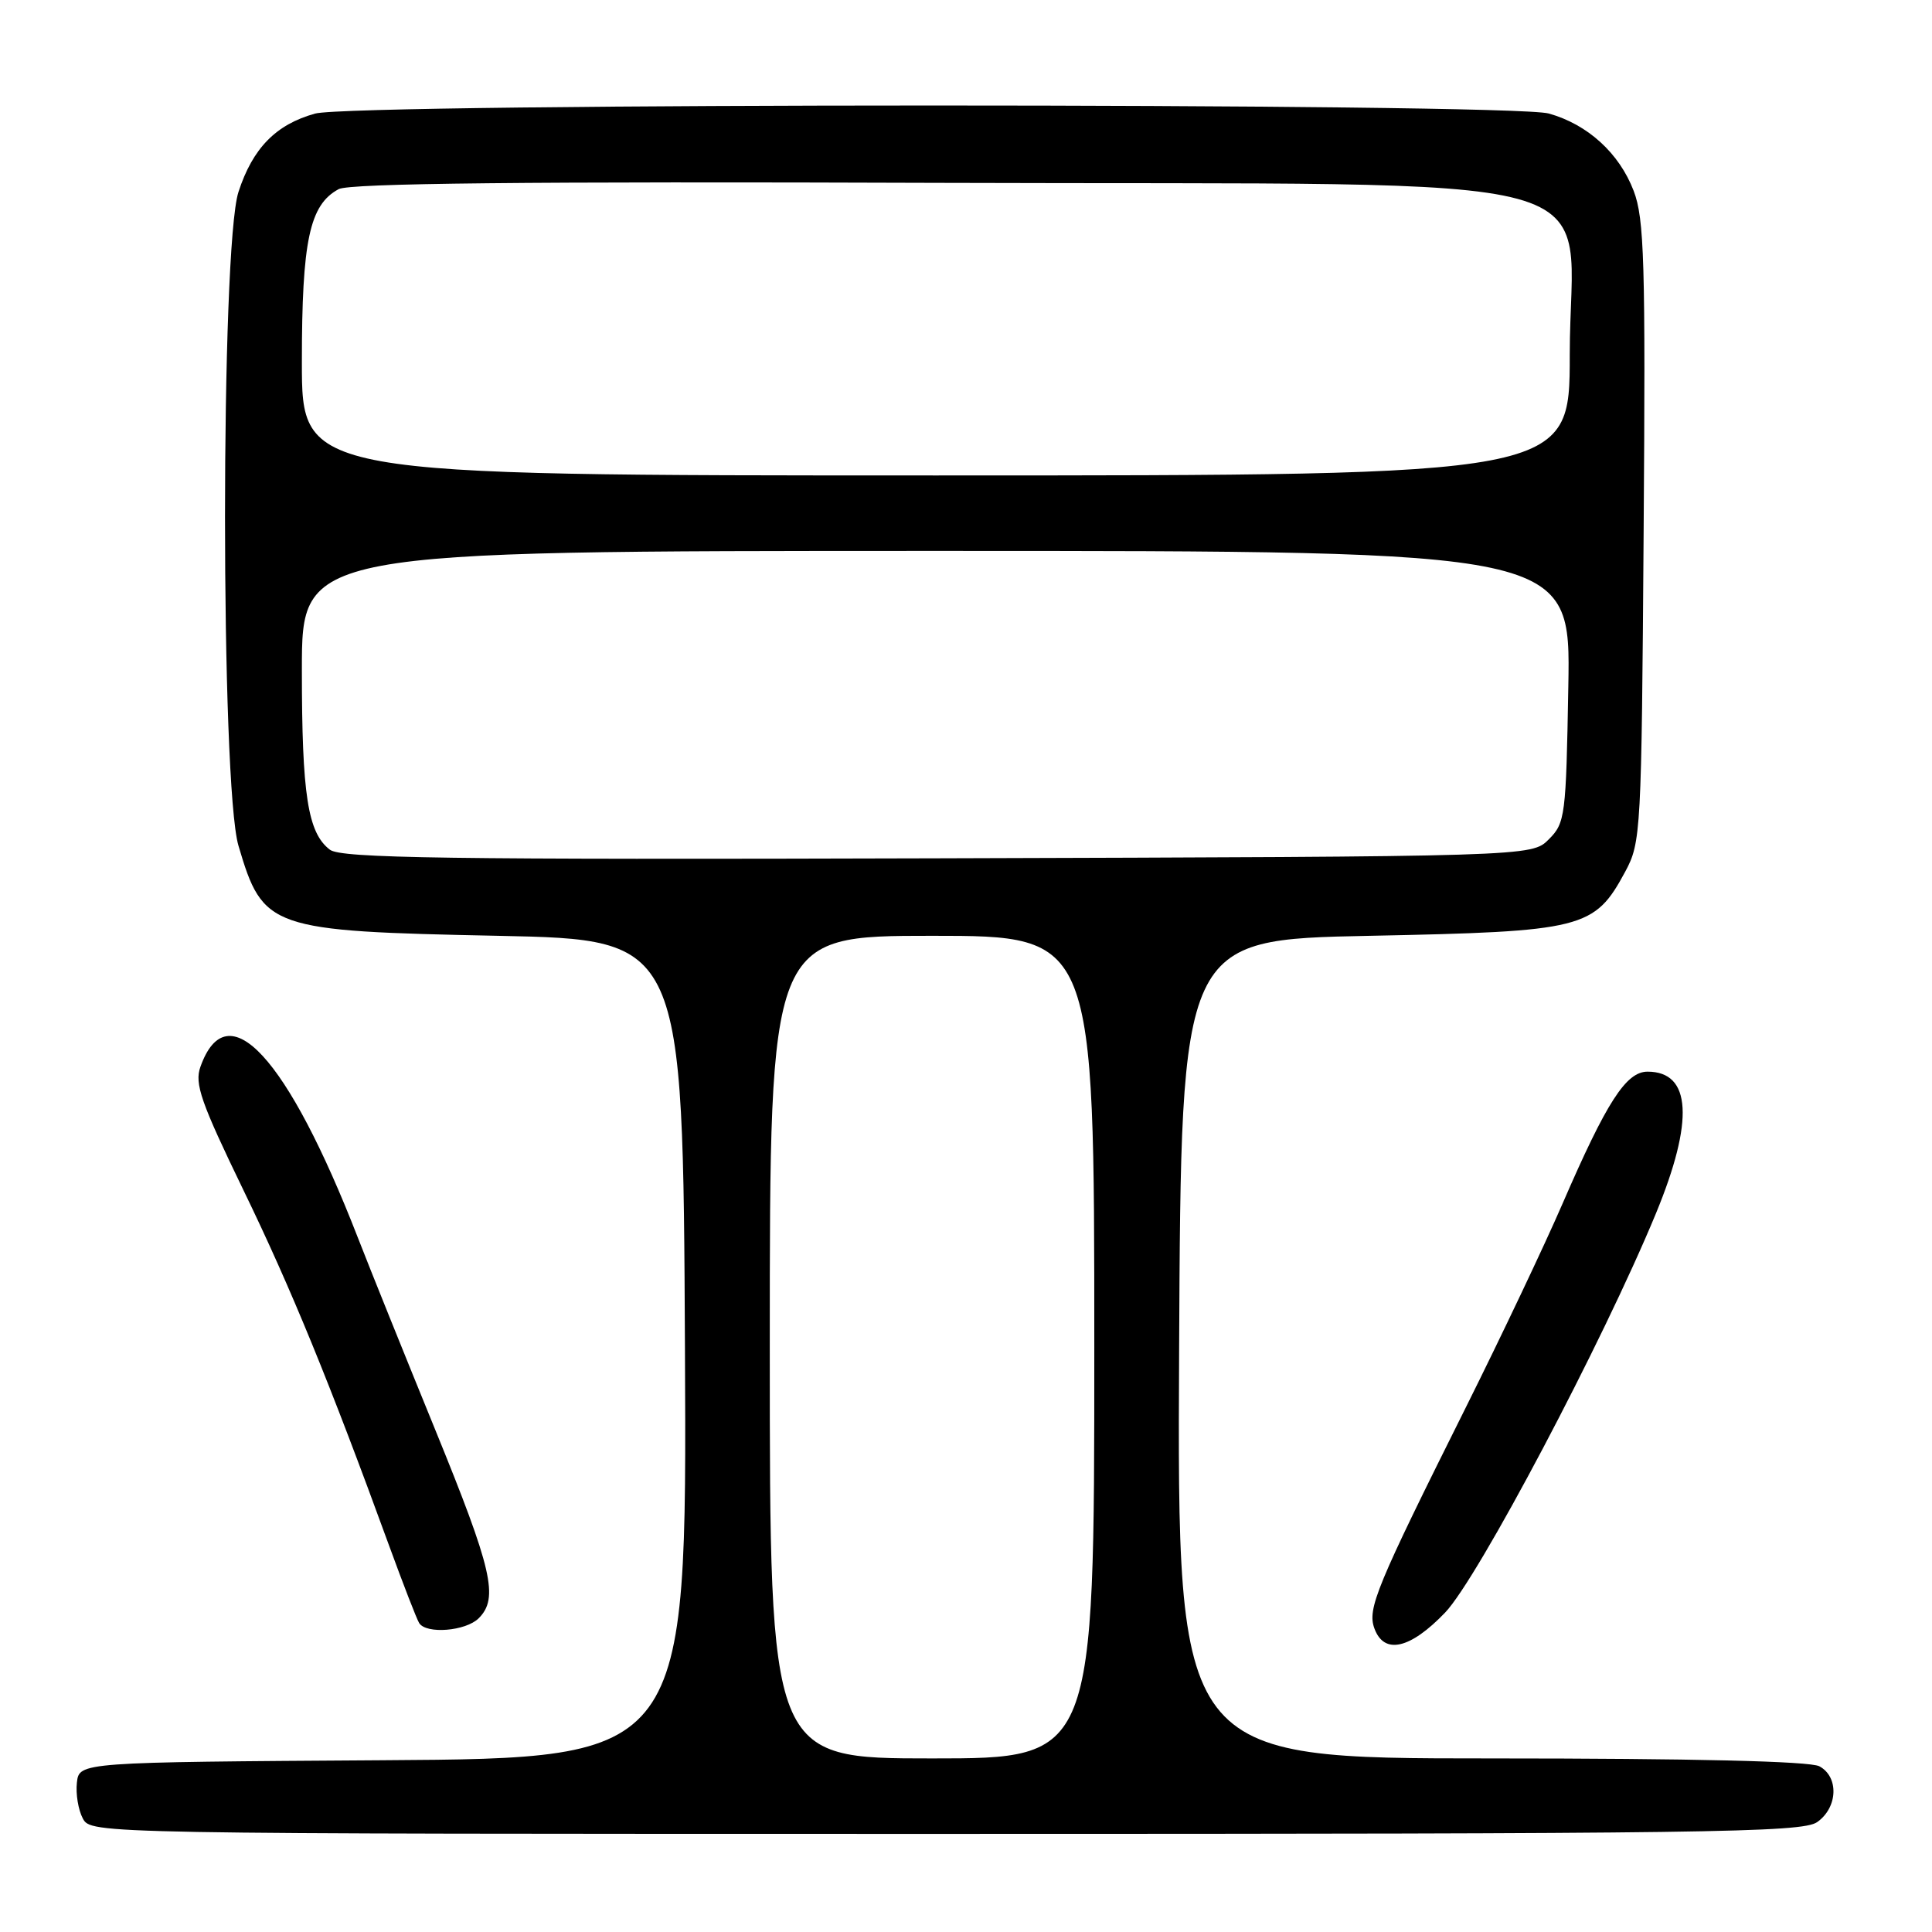 <?xml version="1.0" encoding="UTF-8" standalone="no"?>
<!DOCTYPE svg PUBLIC "-//W3C//DTD SVG 1.1//EN" "http://www.w3.org/Graphics/SVG/1.1/DTD/svg11.dtd" >
<svg xmlns="http://www.w3.org/2000/svg" xmlns:xlink="http://www.w3.org/1999/xlink" version="1.1" viewBox="0 0 256 256">
 <g >
 <path fill="currentColor"
d=" M 240.78 241.44 C 243.53 239.51 243.69 235.44 241.07 234.04 C 239.82 233.37 224.30 233.00 197.56 233.00 C 155.98 233.00 155.98 233.00 156.24 178.75 C 156.50 124.50 156.50 124.50 181.50 124.00 C 209.81 123.43 211.27 123.07 215.35 115.50 C 217.44 111.62 217.51 110.29 217.79 70.51 C 218.05 34.71 217.88 28.98 216.47 25.29 C 214.56 20.29 210.37 16.48 205.22 15.04 C 200.09 13.62 46.89 13.63 41.75 15.05 C 36.56 16.49 33.48 19.64 31.60 25.43 C 29.22 32.75 29.22 104.00 31.60 112.07 C 34.85 123.08 35.71 123.38 66.00 124.00 C 90.50 124.50 90.50 124.50 90.76 178.74 C 91.02 232.98 91.02 232.98 50.76 233.24 C 10.50 233.50 10.50 233.50 10.19 236.20 C 10.02 237.69 10.37 239.82 10.97 240.95 C 12.07 243.00 12.18 243.00 125.31 243.00 C 226.19 243.00 238.80 242.83 240.78 241.44 Z  M 191.49 213.67 C 195.84 209.13 212.40 177.77 219.41 160.81 C 224.50 148.48 224.12 142.00 218.31 142.00 C 215.46 142.00 212.89 146.00 207.04 159.50 C 204.66 165.00 198.92 177.09 194.29 186.37 C 182.32 210.35 181.15 213.17 182.12 215.79 C 183.41 219.29 186.85 218.51 191.49 213.67 Z  M 63.43 214.43 C 66.11 211.75 65.24 207.99 57.67 189.45 C 53.64 179.58 49.02 168.12 47.42 164.00 C 38.09 140.02 30.12 131.36 26.56 141.35 C 25.75 143.60 26.61 146.04 32.28 157.75 C 38.56 170.70 43.67 183.17 51.56 204.81 C 53.43 209.93 55.22 214.55 55.54 215.06 C 56.47 216.56 61.71 216.14 63.43 214.43 Z  M 102.00 178.50 C 102.00 124.00 102.00 124.00 123.50 124.00 C 145.00 124.00 145.00 124.00 145.00 178.50 C 145.00 233.00 145.00 233.00 123.50 233.00 C 102.00 233.00 102.00 233.00 102.00 178.50 Z  M 43.71 112.59 C 40.78 110.35 40.00 105.35 40.00 88.76 C 40.00 73.00 40.00 73.00 124.06 73.00 C 208.13 73.00 208.13 73.00 207.81 90.97 C 207.51 108.14 207.40 109.05 205.22 111.22 C 202.95 113.50 202.95 113.50 124.22 113.73 C 58.94 113.92 45.19 113.72 43.71 112.59 Z  M 40.00 47.97 C 40.00 31.89 41.01 27.13 44.88 25.06 C 46.34 24.28 69.60 24.04 124.55 24.23 C 217.41 24.55 208.00 21.98 208.00 47.02 C 208.00 63.00 208.00 63.00 124.00 63.00 C 40.00 63.00 40.00 63.00 40.00 47.97 Z "/>
</g>
</svg>